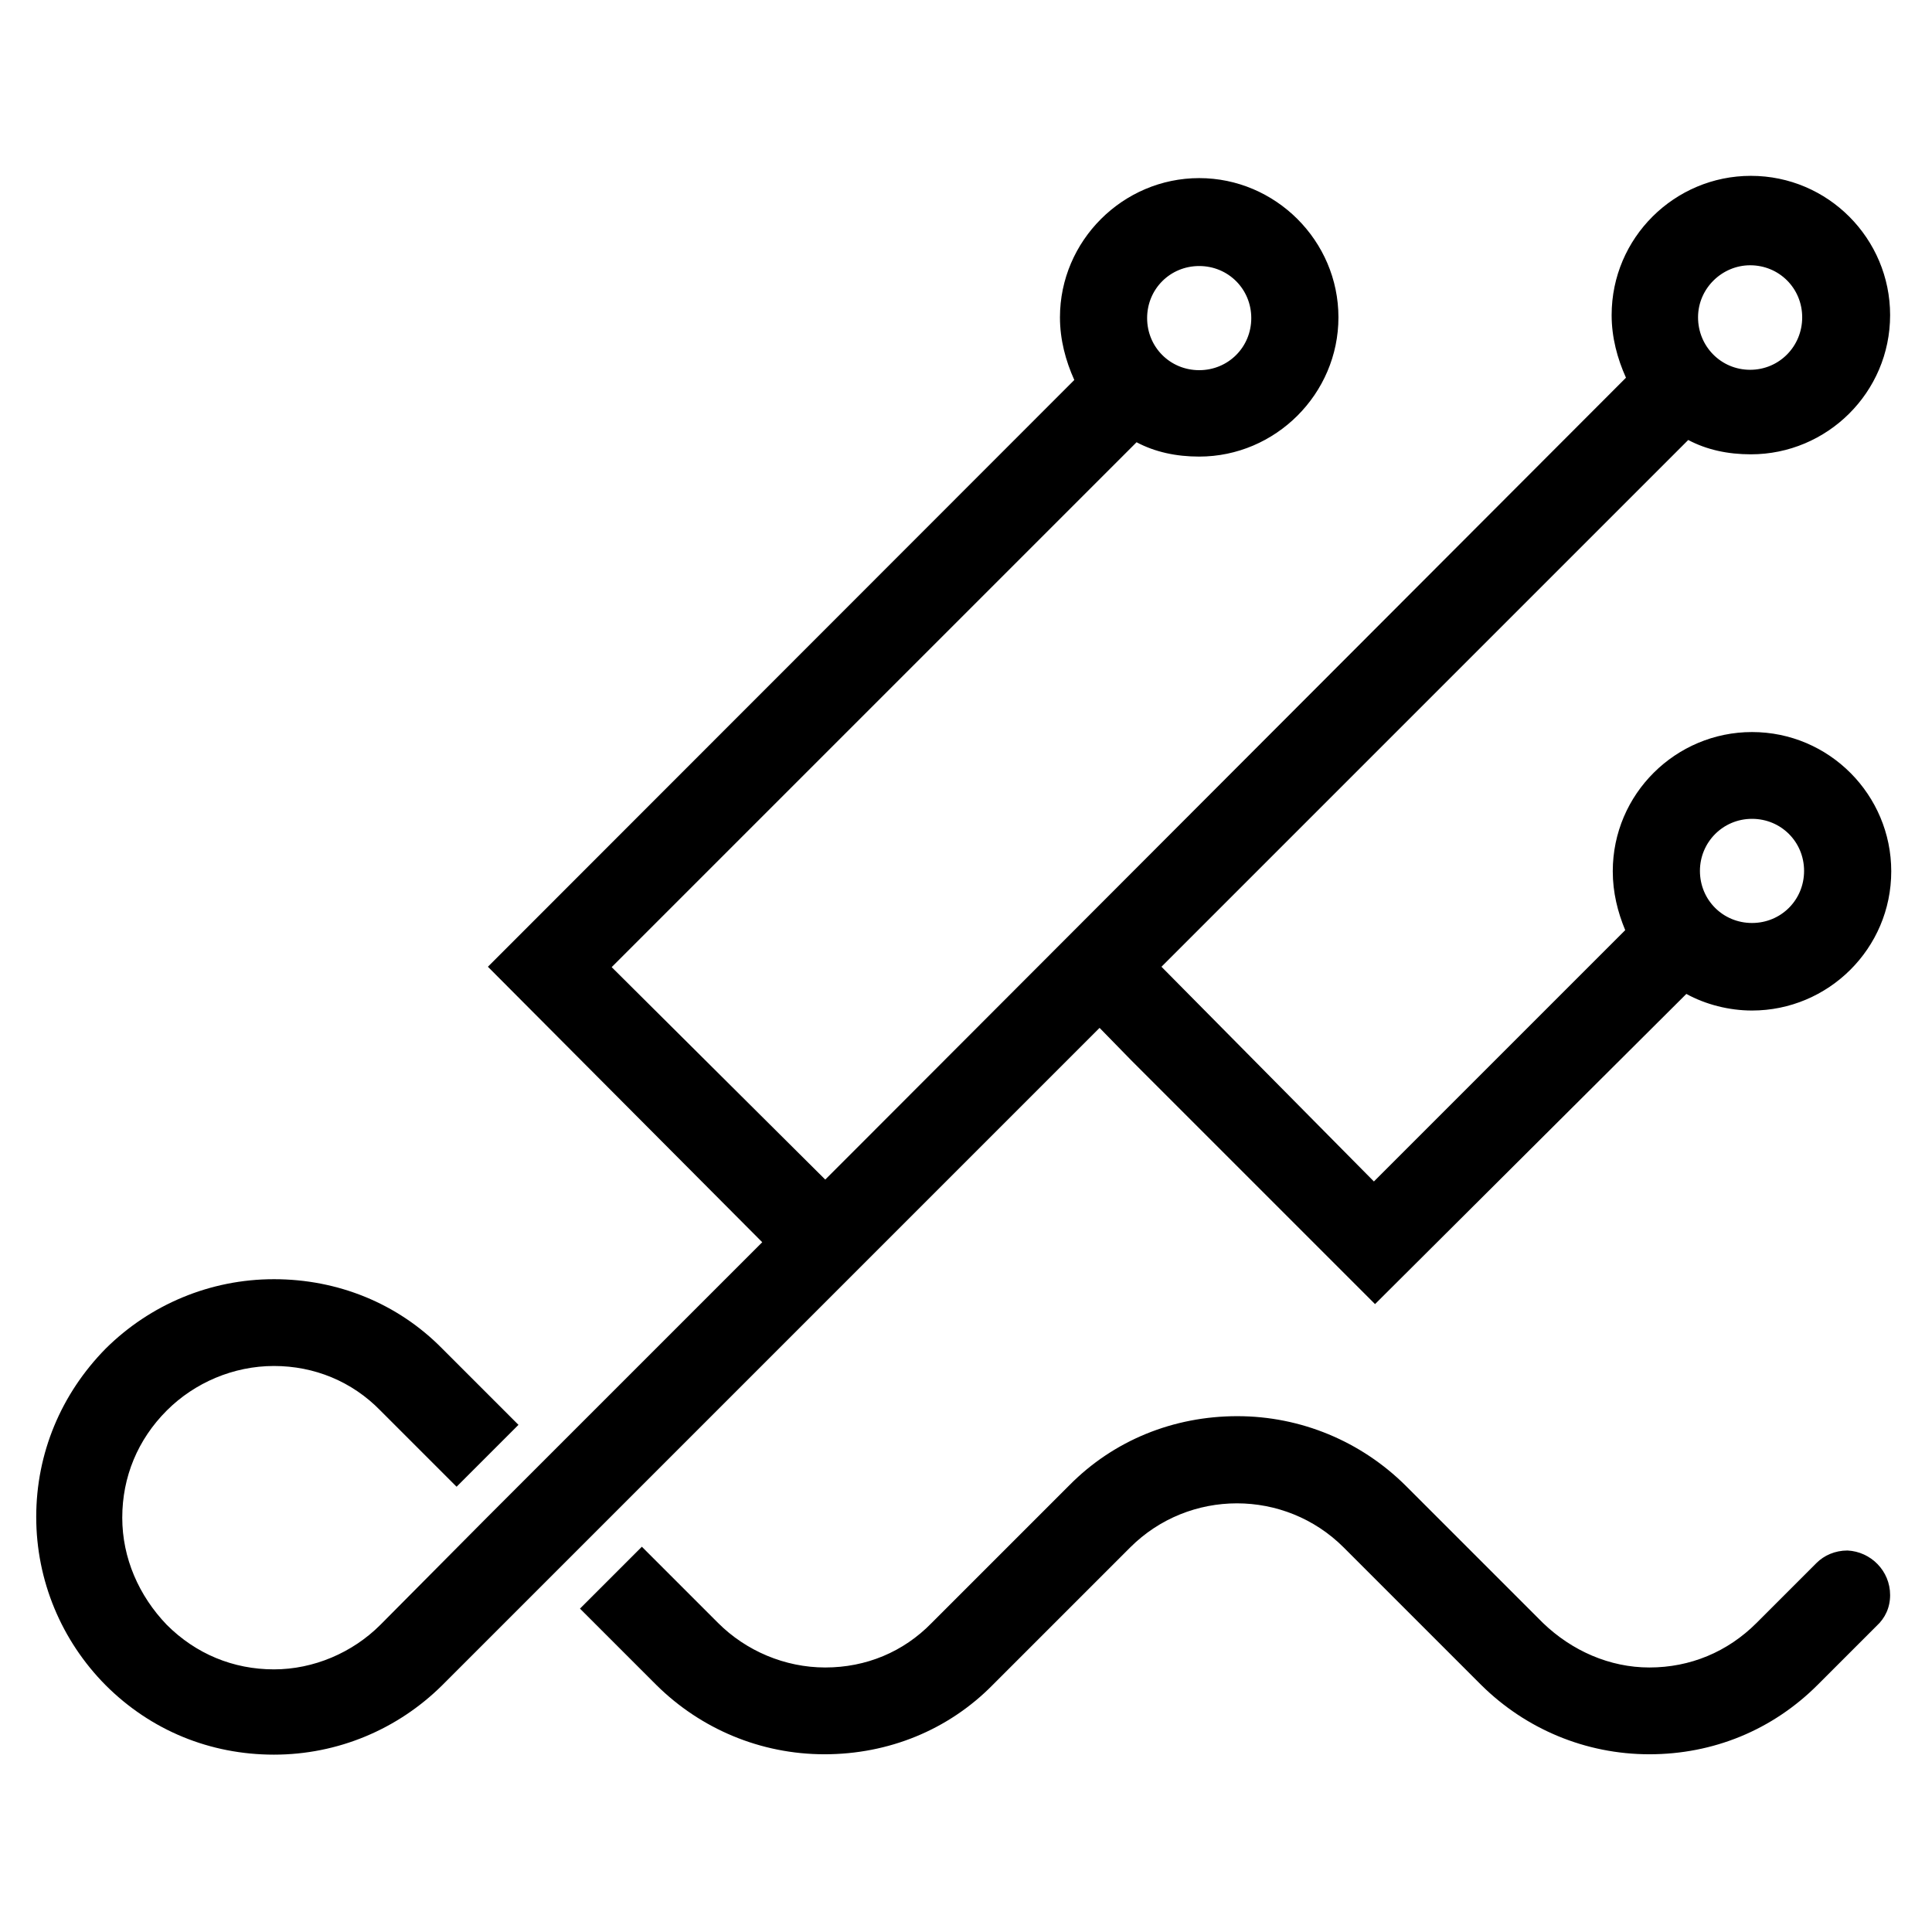 <?xml version="1.0" encoding="utf-8"?>
<!-- Generator: Adobe Illustrator 22.1.0, SVG Export Plug-In . SVG Version: 6.00 Build 0)  -->
<svg version="1.1" id="Слой_1" xmlns="http://www.w3.org/2000/svg" xmlns:xlink="http://www.w3.org/1999/xlink" x="0px" y="0px"
	 viewBox="0 0 512 512" style="enable-background:new 0 0 512 512;" xml:space="preserve">
<path d="M299.6,280.8l64.8,64.8l82.5-82.2c5.1,2.8,11.3,4.4,17.4,4.4c20.2,0,36.9-16.4,36.9-36.9c0-20.2-16.4-36.9-36.9-36.9
	c-20.2,0-36.9,16.4-36.9,36.9c0,5.6,1.3,10.8,3.3,15.6l-66.6,66.6l-56.3-56.9l139.6-139.6c4.9,2.6,10.5,3.8,16.6,3.8
	c20.2,0,36.9-16.4,36.9-36.9c0-20.2-16.4-36.9-36.9-36.9c-20.2,0-36.9,16.4-36.9,36.9c0,5.9,1.5,11.5,3.8,16.6L226.9,304.4l-8.2,8.2
	l-56.6-56.3l139.1-139.1c4.9,2.6,10.5,3.8,16.6,3.8c20.2,0,36.9-16.6,36.9-36.9S338,47.2,317.8,47.2c-20.2,0-36.9,16.6-36.9,36.9
	c0,5.9,1.5,11.5,3.8,16.6L129.3,256.2l72.7,73l-56.6,56.6l-16.4,16.4l-28.2,28.4c-7.4,7.4-17.7,11.8-28.2,11.8
	c-10.8,0-20.7-4.1-28.4-11.8c-7.4-7.7-11.8-17.7-11.8-28.4c0-10.8,4.1-20.7,11.8-28.4c7.4-7.4,17.7-11.8,28.4-11.8
	s20.7,4.1,28.2,11.8l20.2,20.2l8.2-8.2l8.2-8.2l-20.2-20.2c-11.8-12-27.7-18.4-44.6-18.4s-32.8,6.7-44.6,18.4
	c-11.8,12-18.4,27.7-18.4,44.6c0,16.9,6.7,32.8,18.4,44.6c12,12,27.7,18.4,44.6,18.4s32.8-6.7,44.6-18.4l174.2-174.2L299.6,280.8z
	 M464.3,217c7.7,0,13.8,6.1,13.8,13.8c0,7.7-6.1,13.8-13.8,13.8s-13.8-6.1-13.8-13.8C450.5,223.2,456.6,217,464.3,217z M463.8,70.3
	c7.7,0,13.8,6.1,13.8,13.8S471.5,98,463.8,98S450,91.8,450,84.1S456.4,70.3,463.8,70.3z M317.8,70.5c7.7,0,13.8,6.1,13.8,13.8
	s-6.1,13.8-13.8,13.8c-7.7,0-13.8-6.1-13.8-13.8S310.1,70.5,317.8,70.5z M500.9,422.7c0,3.3-1.3,6.1-3.6,8.2l-15.6,15.6
	c-12,12-27.7,18.4-44.6,18.4c-16.9,0-32.8-6.7-44.6-18.4l-36.4-36.4c-15.6-15.6-41-15.6-56.6,0l-36.4,36.4
	c-11.8,12-27.7,18.4-44.6,18.4c-16.9,0-32.8-6.7-44.6-18.4l-20.2-20.2l16.4-16.4l20.2,20.2c7.4,7.4,17.7,11.8,28.4,11.8
	c10.8,0,20.7-4.1,28.2-11.8l36.4-36.4c11.8-12,27.7-18.4,44.6-18.4c16.9,0,32.8,6.7,44.6,18.4l36.4,36.4
	c7.7,7.4,17.7,11.8,28.2,11.8c10.8,0,20.7-4.1,28.4-11.8l15.9-15.9l0,0c2-2,4.9-3.3,8.2-3.3C495.8,411.2,500.9,416.3,500.9,422.7z"
	/>
</svg>
